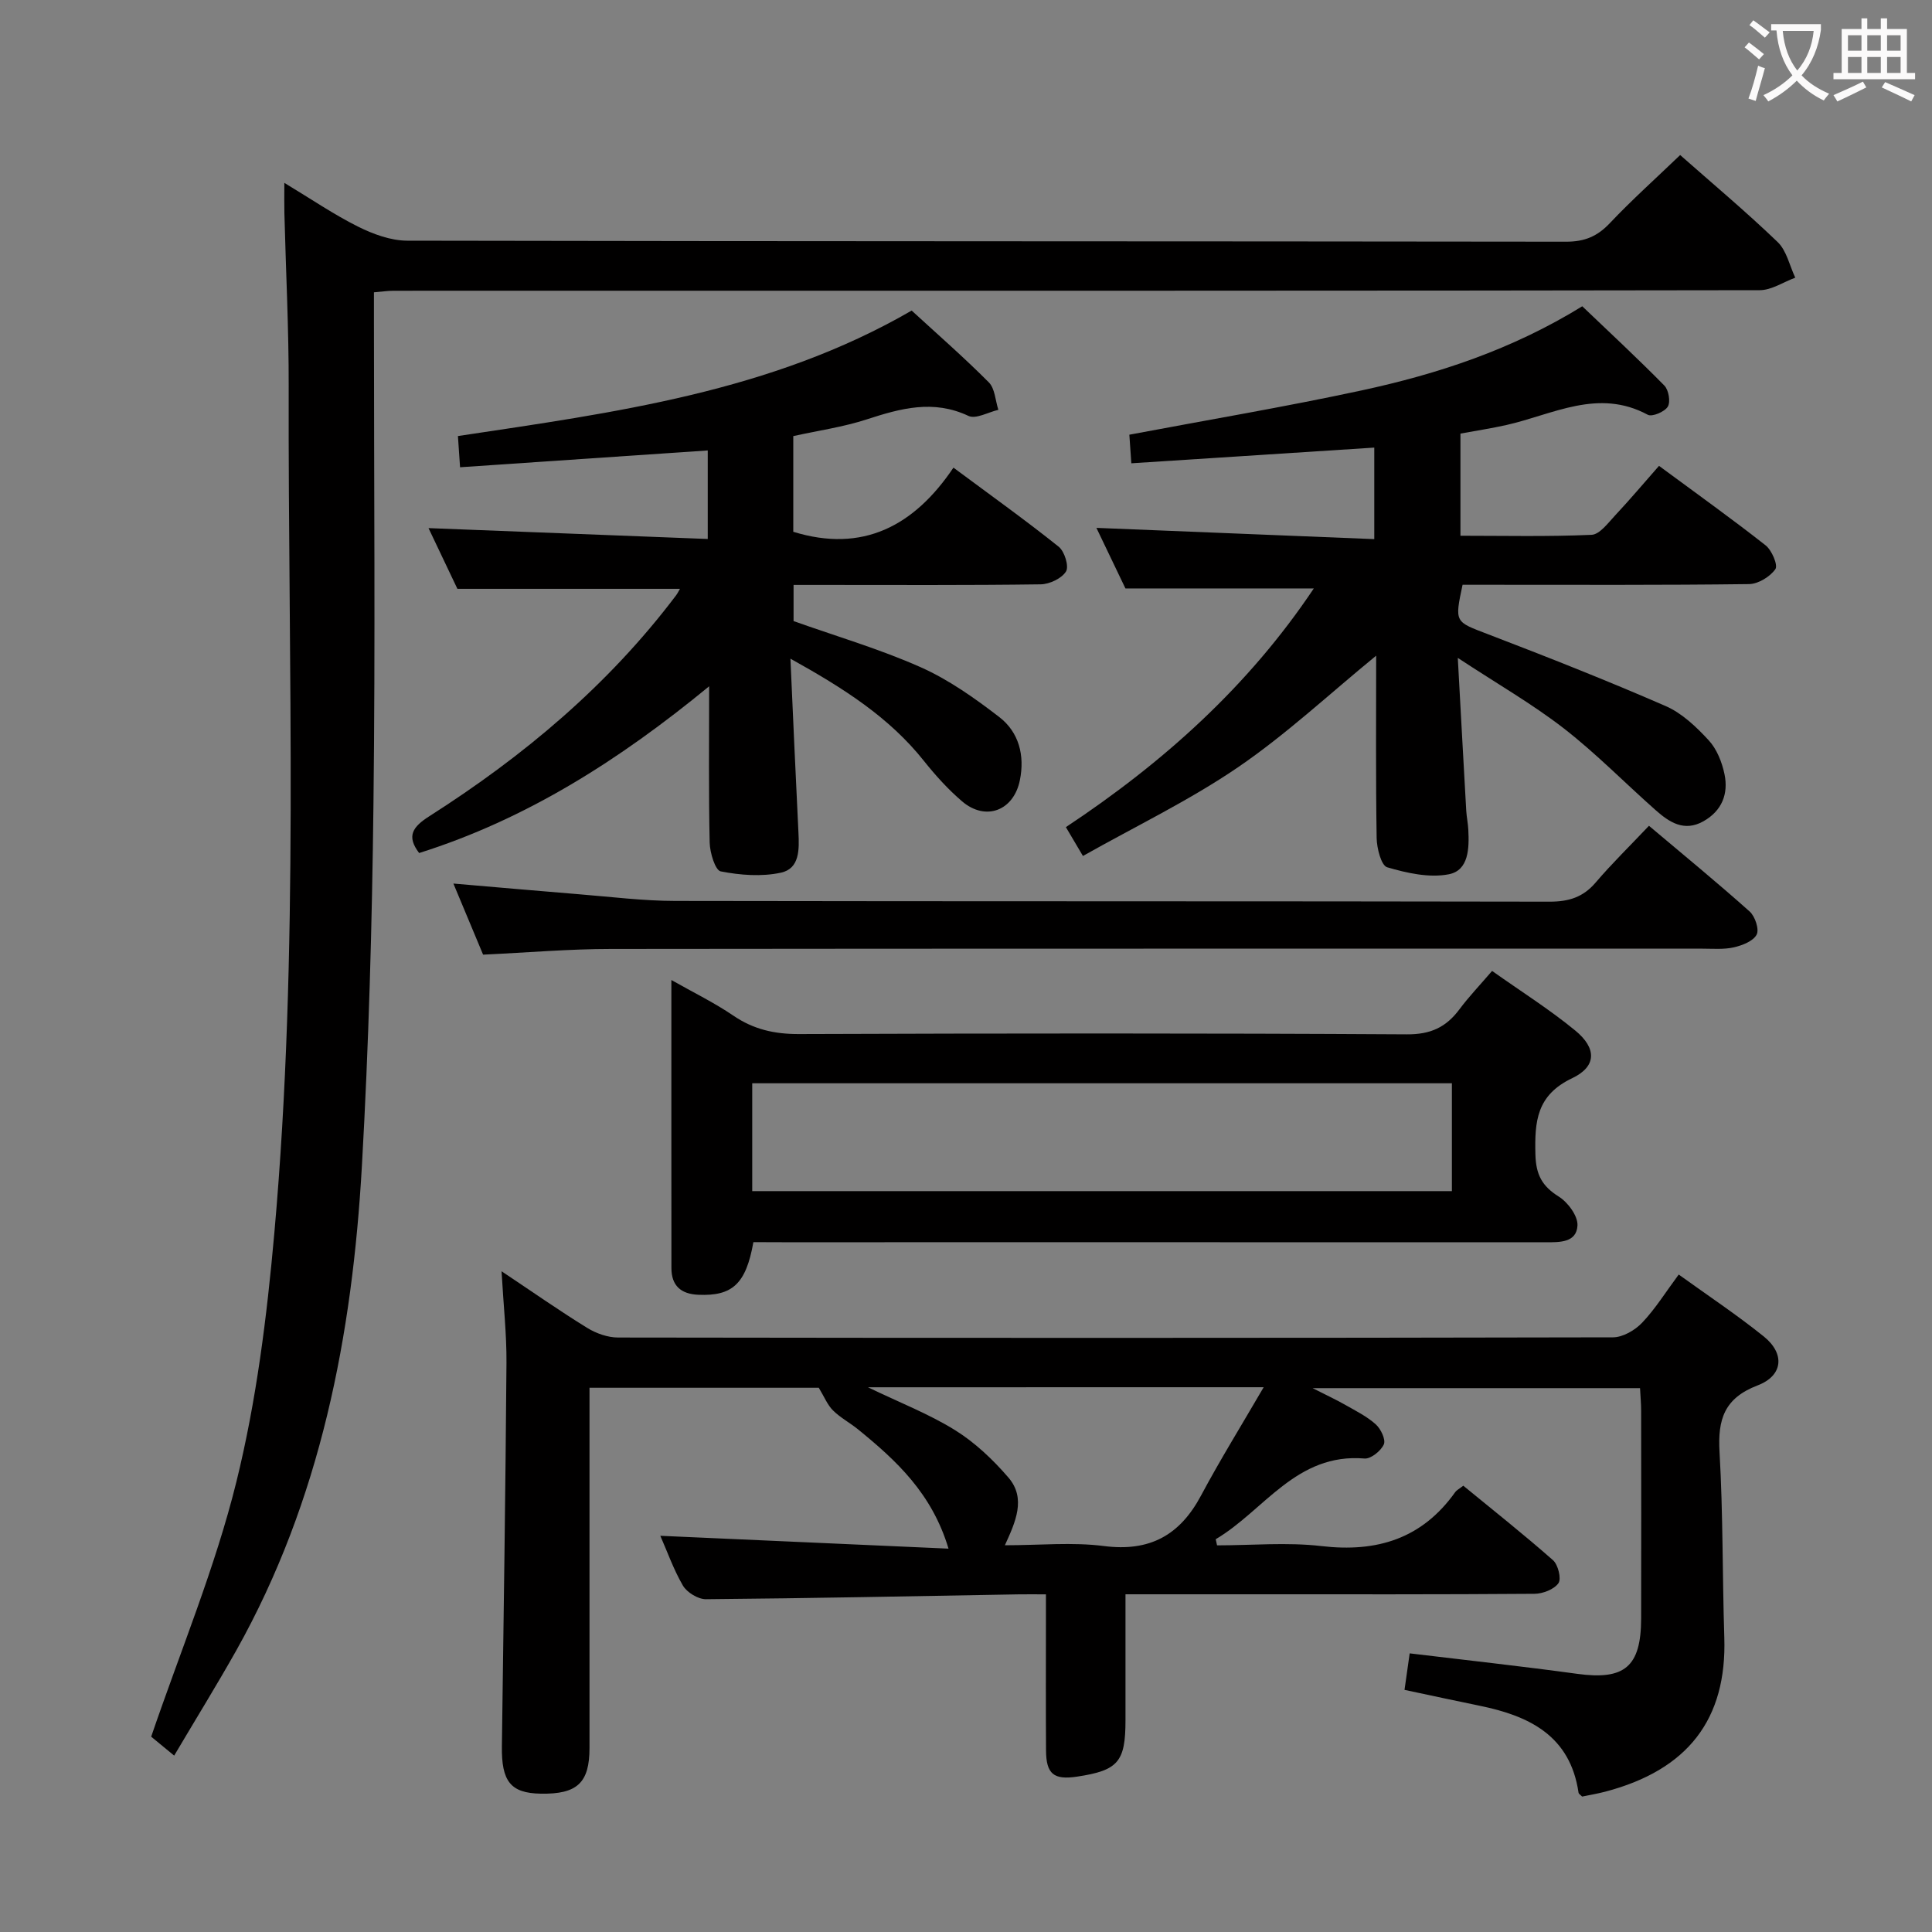 <svg enable-background="new 0 0 400 400" viewBox="0 0 400 400" xmlns="http://www.w3.org/2000/svg"><rect x="0" y="0" width="400" height="400" fill="#808080" stroke="none"/><g fill="#010000"><path d="m136.71 317.97c19.8.88 39.45 1.76 59.67 2.66-3.42-11.45-10.84-18.28-18.75-24.71-1.68-1.36-3.65-2.4-5.17-3.91-1.15-1.14-1.79-2.79-2.94-4.69-15.04 0-30.97 0-47.47 0v5.59 68.99c0 7.23-2.56 9.6-10.12 9.46-6.21-.11-8.12-2.54-8.02-9.82.36-26.47.75-52.94.95-79.41.04-5.92-.62-11.84-1.02-18.93 6.48 4.32 12.01 8.2 17.74 11.73 1.85 1.14 4.25 1.99 6.4 1.99 68.65.1 137.31.11 205.96-.04 2.05 0 4.57-1.47 6.05-3.03 2.73-2.87 4.86-6.32 7.57-9.97 5.91 4.26 11.96 8.28 17.6 12.81 4.42 3.56 4.04 8.11-1.26 10.14-6.91 2.64-8.28 7.04-7.89 13.78.74 12.78.58 25.62.99 38.42.54 16.9-7.51 27.43-24.7 31.93-1.58.41-3.2.68-4.74 1-.32-.34-.7-.55-.74-.8-1.72-11.78-10.17-15.89-20.41-17.99-5.03-1.03-10.04-2.12-15.62-3.3.35-2.49.69-4.86 1.07-7.56 11.76 1.42 23.25 2.67 34.69 4.24 9.78 1.34 13.21-1.43 13.23-11.46.03-14.33.02-28.66 0-42.99 0-1.47-.14-2.93-.23-4.7-22.31 0-44.38 0-67.79 0 2.95 1.5 4.93 2.41 6.81 3.49 2.16 1.23 4.45 2.37 6.27 4.01 1.05.94 2.1 3.16 1.67 4.14-.6 1.35-2.69 3.04-4 2.93-14.17-1.18-20.77 10.78-30.81 16.71.09.42.18.84.28 1.27 7.21 0 14.5-.68 21.61.15 11.53 1.35 20.85-1.54 27.71-11.19.27-.39.77-.62 1.66-1.31 6.17 5.06 12.51 10.08 18.57 15.42 1.06.93 1.77 3.84 1.13 4.76-.91 1.29-3.24 2.19-4.98 2.2-19.5.15-38.99.1-58.49.1-8.48 0-16.95 0-26.17 0v26.09c0 8.61-1.52 10.38-10.01 11.66-4.83.73-6.41-.53-6.44-5.4-.06-8.83-.02-17.66-.02-26.49 0-1.79 0-3.58 0-5.85-2.24 0-3.86-.02-5.49 0-21.64.38-43.27.82-64.91 1.01-1.62.01-3.92-1.4-4.76-2.82-1.97-3.39-3.28-7.16-4.68-10.31zm42.99-30.75c6.65 3.21 12.68 5.54 18.07 8.9 4.12 2.57 7.83 6.09 11.02 9.8 3.71 4.32 1.45 9.21-.74 14.01 7.23 0 13.97-.68 20.5.16 9.48 1.22 15.72-2.22 20.11-10.45 3.92-7.34 8.31-14.43 12.97-22.43-28.05.01-54.47.01-81.93.01z"/><path d="m36.06 363.48c-2.48-2.05-4.15-3.42-4.76-3.92 6.12-17.91 13.24-34.97 17.63-52.72 4.16-16.82 6.33-34.27 7.87-51.57 5.2-58.31 2.82-116.8 2.97-175.22.03-11.97-.59-23.95-.89-35.92-.04-1.76-.01-3.53-.01-6.27 5.62 3.39 10.27 6.57 15.26 9.06 3.12 1.55 6.76 2.9 10.18 2.91 79.97.16 159.95.1 239.93.21 3.83.01 6.48-1.1 9.07-3.85 4.56-4.82 9.52-9.26 14.55-14.09 6.58 5.81 13.59 11.68 20.17 18 1.87 1.79 2.48 4.89 3.66 7.39-2.45.9-4.9 2.58-7.35 2.59-81.81.14-163.62.11-245.42.11-12.5 0-24.99-.01-37.49.01-1.13 0-2.25.17-4.01.32v6.04c0 33.32.3 66.65-.1 99.97-.29 24.95-.98 49.91-2.39 74.82-1.99 35.11-8.54 69.2-26.01 100.36-4.06 7.21-8.42 14.26-12.86 21.77z"/><path d="m227 109.29c19.27.78 38.18 1.54 57.53 2.33 0-6.85 0-12.89 0-18.95-16.66 1.08-33.2 2.15-50.3 3.25-.17-2.45-.3-4.37-.41-5.92 16.18-3.05 32.19-5.75 48.05-9.16 15.81-3.41 31.12-8.43 45.72-17.43 5.64 5.39 11.45 10.78 17 16.42.89.91 1.31 3.37.71 4.36-.65 1.07-3.25 2.17-4.15 1.68-10.28-5.54-19.62-.05-29.25 2.12-3.06.69-6.17 1.16-9.53 1.78v21.15c8.98 0 18.07.21 27.14-.19 1.68-.07 3.41-2.44 4.86-3.99 3.07-3.28 5.97-6.72 9.11-10.29 8.05 5.95 15.19 11.04 22.07 16.46 1.29 1.01 2.6 4.11 2.02 4.93-1.11 1.57-3.54 3.06-5.44 3.09-18 .23-36 .14-54 .14-1.81 0-3.61 0-5.32 0-1.68 7.87-1.58 7.61 5.19 10.21 12.37 4.74 24.71 9.61 36.85 14.9 3.38 1.47 6.35 4.31 8.9 7.07 1.69 1.82 2.77 4.54 3.29 7.04.84 4.06-.52 7.58-4.37 9.75-3.99 2.24-7.07.19-9.89-2.31-6.35-5.61-12.31-11.72-18.99-16.91-6.5-5.04-13.71-9.18-21.97-14.61.64 11.62 1.18 21.64 1.75 31.65.08 1.32.37 2.63.43 3.96.19 3.78.11 8.38-4.04 9.19-4.05.79-8.67-.25-12.76-1.45-1.24-.37-2.14-3.93-2.18-6.05-.2-12.49-.1-24.99-.1-37.76-9.66 7.9-18.6 16.27-28.6 23.1-10.08 6.88-21.21 12.22-32.11 18.37-1.52-2.57-2.41-4.08-3.53-5.97 20.14-13.36 37.75-29.11 51.33-49.42-13.02 0-25.67 0-39 0-1.74-3.66-3.88-8.1-6.01-12.54z"/><path d="m163.65 136.37c.58 12.76 1.08 24.38 1.66 36 .17 3.48.28 7.47-3.64 8.31-3.98.86-8.41.52-12.45-.27-1.14-.22-2.24-3.86-2.29-5.95-.23-10.29-.11-20.58-.11-32.37-18.66 15.34-37.86 27.52-60.04 34.52-2.67-3.5-1.36-5.41 2.11-7.62 19.51-12.43 37.05-27.13 51.07-45.71.3-.39.51-.84.82-1.37-15.23 0-30.35 0-46.08 0-1.75-3.67-3.87-8.13-5.98-12.57 19.29.75 38.38 1.49 57.81 2.25 0-6.64 0-12.23 0-18.33-17 1.15-33.95 2.3-51.28 3.48-.18-2.67-.3-4.41-.44-6.46 32.43-4.88 64.78-9.1 93.94-25.98 5.3 4.87 10.82 9.68 15.97 14.86 1.28 1.28 1.35 3.76 1.98 5.69-2.09.48-4.66 1.98-6.19 1.26-7.29-3.43-14.03-1.57-21.06.72-4.86 1.58-10 2.31-15.21 3.46v19.81c14.36 4.43 25.02-1.18 33.16-13.28 7.78 5.78 14.94 10.89 21.8 16.38 1.21.97 2.15 4.05 1.51 5.11-.89 1.45-3.41 2.64-5.24 2.67-15.16.21-30.32.12-45.49.12-1.8 0-3.61 0-5.68 0v7.49c8.85 3.15 17.81 5.77 26.27 9.53 5.83 2.59 11.22 6.41 16.31 10.33 4.08 3.14 5.32 7.96 4.27 13.1-1.28 6.31-7.09 8.52-11.96 4.36-2.89-2.47-5.49-5.35-7.87-8.33-7.2-9.07-16.64-15.08-27.67-21.21z"/><path d="m155.98 257.17c-1.53 8.68-4.37 11.2-11.39 10.9-3.6-.15-5.58-1.87-5.58-5.53-.02-19.63-.01-39.26-.01-59.64 4.62 2.62 8.92 4.71 12.82 7.37 4.18 2.85 8.5 3.83 13.55 3.82 41.97-.15 83.95-.19 125.92.06 4.92.03 8.11-1.48 10.87-5.18 1.96-2.63 4.25-5.02 6.76-7.95 5.94 4.21 11.86 7.94 17.22 12.34 4.45 3.65 4.47 7.44-.64 9.87-7.38 3.51-7.78 8.95-7.61 15.78.11 4.21 1.38 6.57 4.85 8.74 1.88 1.18 3.96 4 3.86 5.97-.19 3.59-3.71 3.48-6.63 3.48-52.63-.02-105.27-.01-157.9-.01-1.97-.02-3.93-.02-6.09-.02zm-.24-10.56h144.86c0-7.64 0-14.89 0-22.33-48.4 0-96.46 0-144.86 0z"/><path d="m100.02 197.65c-1.96-4.7-3.94-9.43-6.15-14.72 9.03.77 17.54 1.53 26.05 2.22 6.62.53 13.25 1.37 19.88 1.38 60.33.11 120.66.03 180.99.15 3.99.01 6.98-.91 9.59-3.98 3.34-3.92 7.05-7.53 11.02-11.73 7.3 6.15 14.2 11.81 20.85 17.75 1.12 1 2.02 3.71 1.44 4.79-.72 1.36-2.98 2.23-4.73 2.63-2.07.47-4.31.27-6.47.27-75.33.01-150.66-.03-225.99.06-8.62 0-17.24.75-26.48 1.18z"/></g><path d="m362.1 8.8c1.1.8 2.1 1.6 3.1 2.4l-1 1.1c-1.3-1.1-2.3-2-3-2.5zm1.9 4.8c.5.2.9.4 1.4.5-.6 2.3-1.3 4.5-1.9 6.8l-1.5-.5c.8-2.1 1.4-4.3 2-6.8zm-1-9.4c1.3.9 2.4 1.8 3.4 2.5l-1 1.1c-1.4-1.2-2.4-2.1-3.2-2.6zm3.7 2.2v-1.4h10.3v1.2c-.5 3.6-1.8 6.8-4 9.4 1.5 1.6 3.4 2.8 5.7 3.8-.3.4-.7.8-1.1 1.4-2.3-1.1-4.1-2.5-5.6-4.1-1.6 1.6-3.6 3.1-5.9 4.3-.3-.5-.7-.9-1-1.3 2.4-1.1 4.4-2.5 6-4.1-1.9-2.5-3-5.6-3.3-9.3h-1.1zm8.8 0h-6.4c.3 3.3 1.3 6 3 8.2 2-2.3 3.1-5.1 3.4-8.2z" fill="#fbfafa"/><path d="m385.3 3.8h1.3v2.2h2.8v-2.2h1.3v2.2h4.1v9.1h1.7v1.3h-16.9v-1.3h1.7v-9.1h4.1v-2.2zm.4 13.1.7 1.2c-1.8.9-3.8 1.9-6 2.9-.2-.4-.5-.8-.8-1.3 2.3-1 4.3-1.9 6.1-2.8zm-3.1-6.4h2.8v-3.2h-2.8zm0 4.6h2.8v-3.3h-2.8zm4-4.6h2.8v-3.2h-2.8zm0 4.6h2.8v-3.3h-2.8zm3.7 1.9c2.1.9 4.1 1.8 6.1 2.7l-.7 1.3c-2.2-1.1-4.2-2-6.1-2.9zm3.2-9.7h-2.8v3.2h2.8zm-2.8 7.8h2.8v-3.3h-2.8z" fill="#fbfafa"/></svg>
